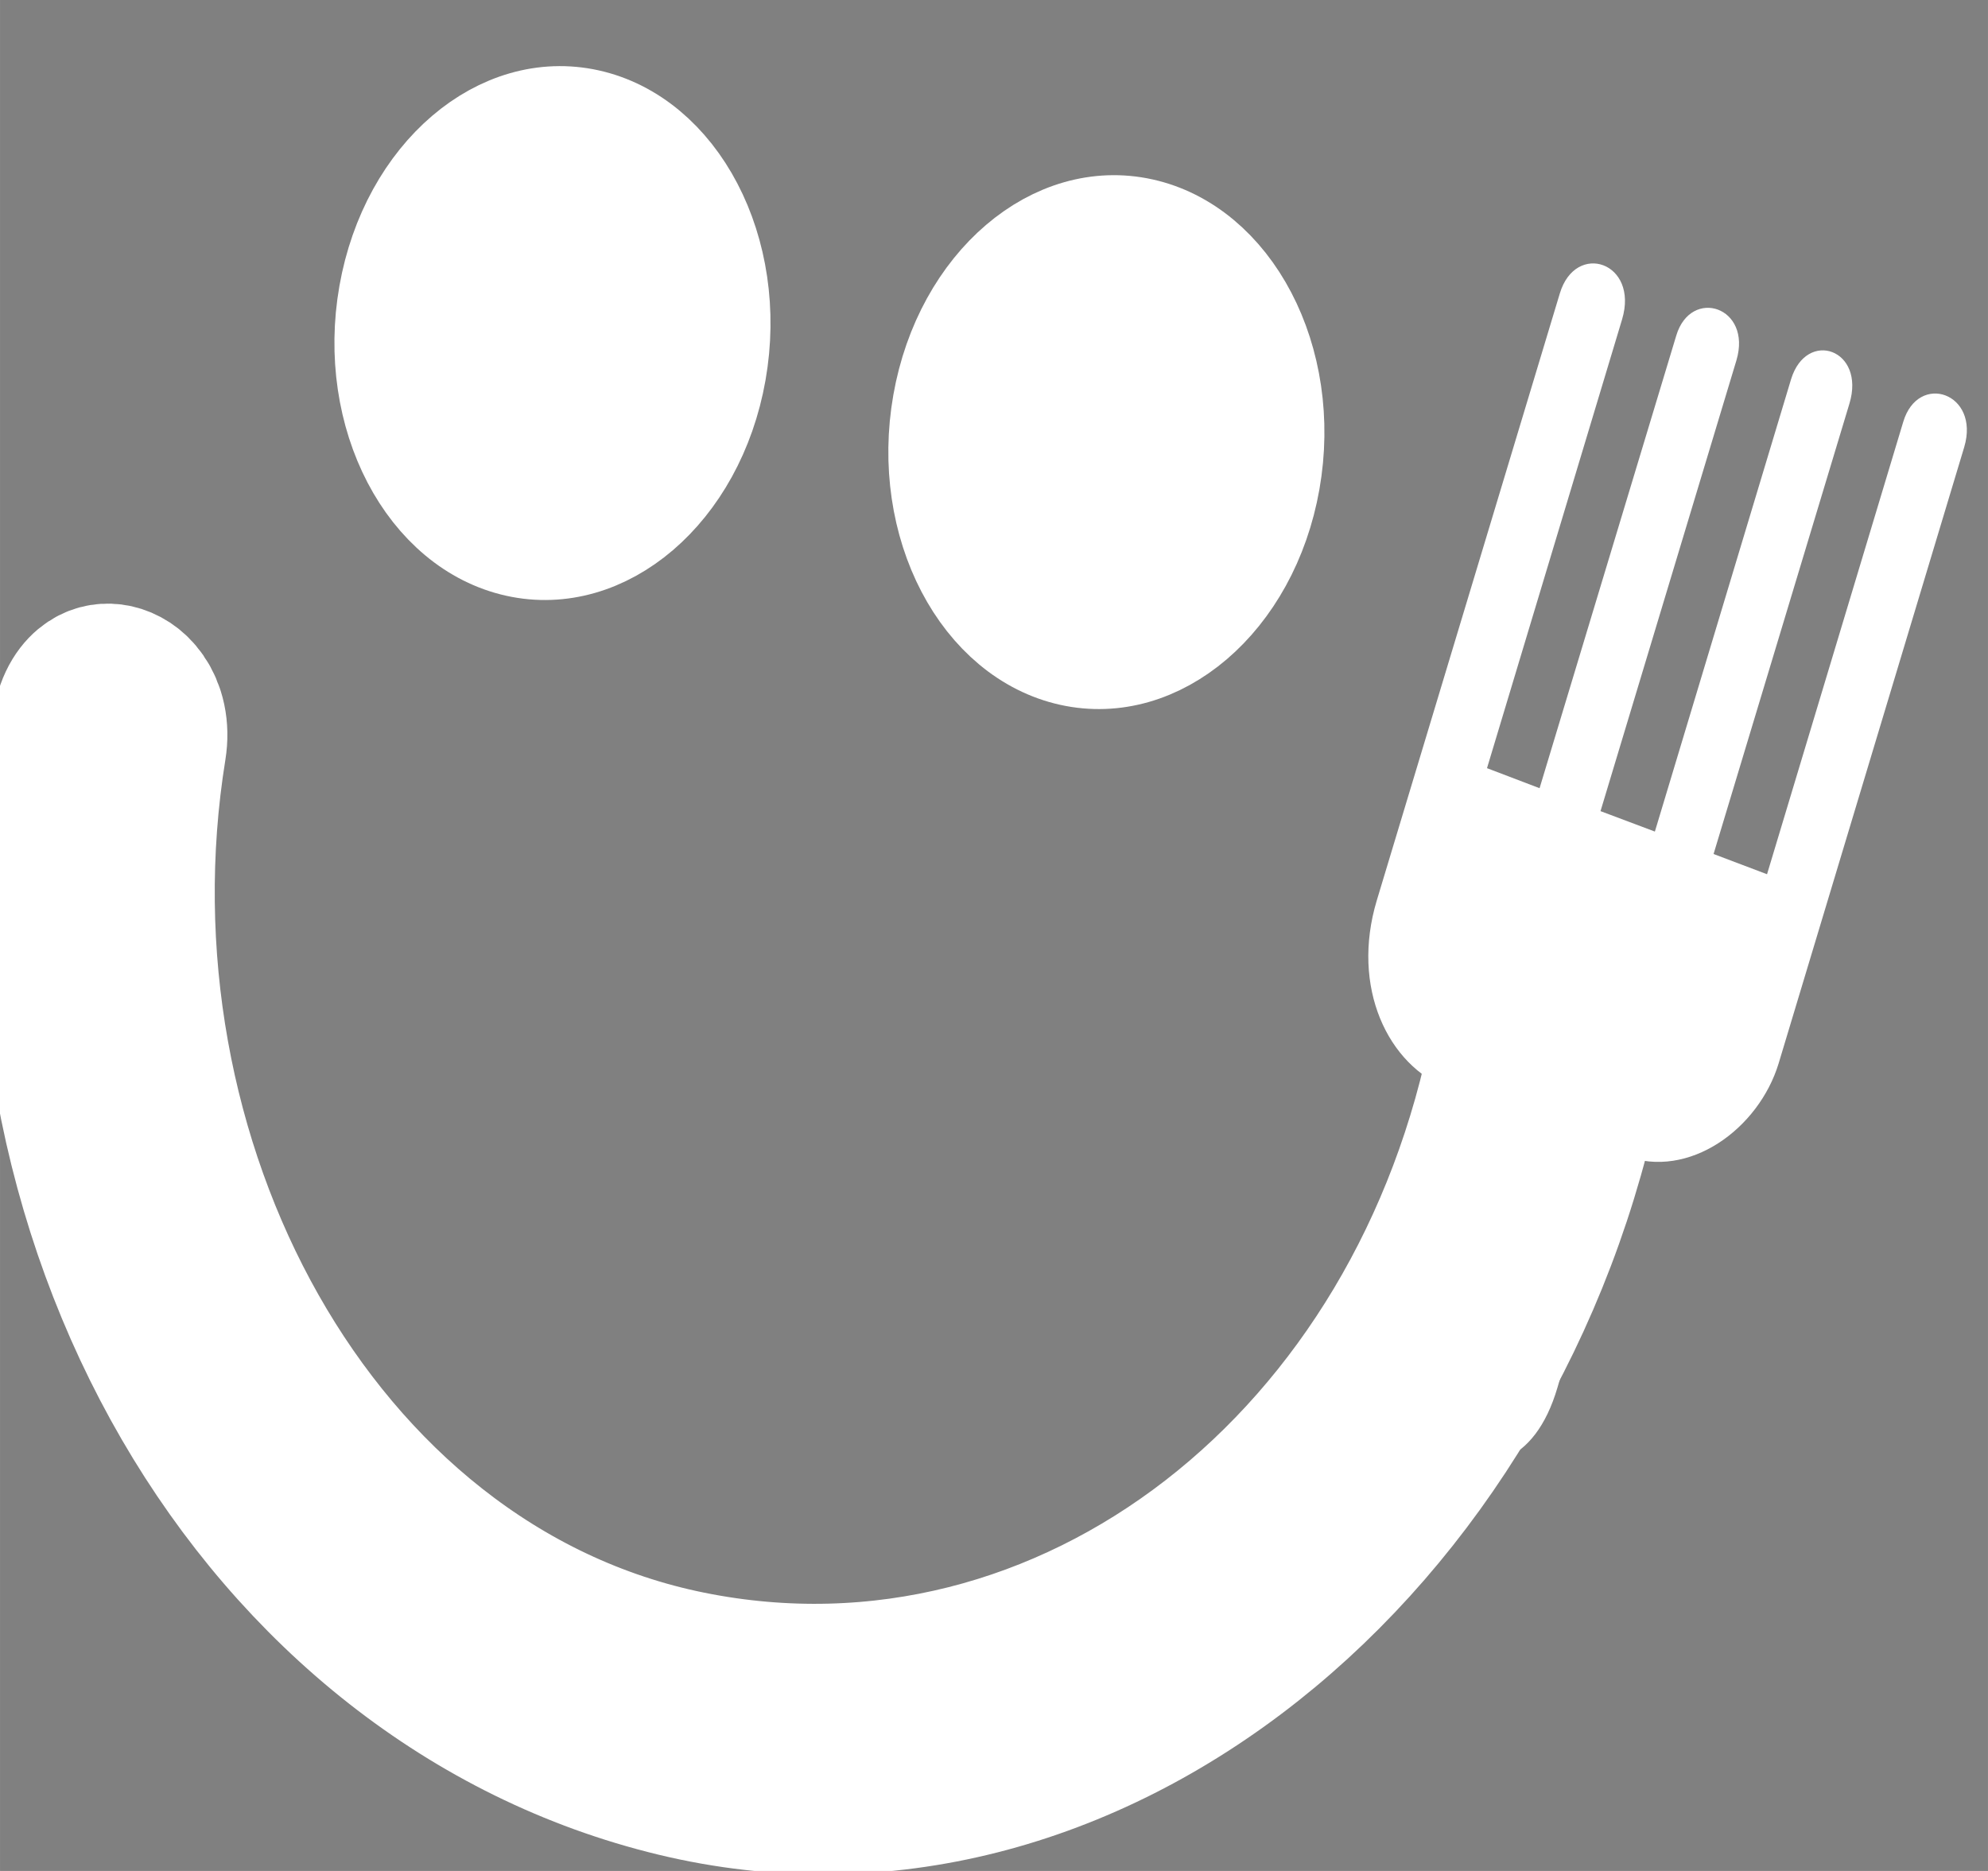 <?xml version="1.0" encoding="UTF-8" standalone="no"?>
<!-- Created with Inkscape (http://www.inkscape.org/) -->

<svg
   xmlns:dc="http://purl.org/dc/elements/1.1/"
   xmlns:cc="http://creativecommons.org/ns#"
   xmlns:rdf="http://www.w3.org/1999/02/22-rdf-syntax-ns#"
   xmlns:svg="http://www.w3.org/2000/svg"
   xmlns="http://www.w3.org/2000/svg"
   xmlns:sodipodi="http://sodipodi.sourceforge.net/DTD/sodipodi-0.dtd"
   xmlns:inkscape="http://www.inkscape.org/namespaces/inkscape"
   width="34"
   height="32"
   viewBox="0 0 8.996 8.467"
   version="1.1"
   id="svg2167"
   inkscape:version="0.92.3 (2405546, 2018-03-11)"
   sodipodi:docname="happy-logo-333.svg"
   inkscape:export-filename="C:\Users\dirkh\Pictures\Rastergrafik.png"
   inkscape:export-xdpi="899"
   inkscape:export-ydpi="899">
  <rect x="0" y="0" width="8.996" height="8.467" fill="#808080" stroke="none"/>
  <defs
     id="defs2161" />
  <sodipodi:namedview
     id="base"
     pagecolor="#ffffff"
     bordercolor="#666666"
     borderopacity="1.0"
     inkscape:pageopacity="0.0"
     inkscape:pageshadow="2"
     inkscape:zoom="6.96"
     inkscape:cx="18.431034"
     inkscape:cy="10.359954"
     inkscape:document-units="mm"
     inkscape:current-layer="layer1"
     showgrid="false"
     units="px"
     inkscape:window-width="1360"
     inkscape:window-height="745"
     inkscape:window-x="-8"
     inkscape:window-y="-8"
     inkscape:window-maximized="1"
     inkscape:showpageshadow="false"
     borderlayer="true"
     inkscape:snap-nodes="false"
     inkscape:snap-others="true"
     inkscape:pagecheckerboard="true">
    <inkscape:grid
       type="xygrid"
       id="grid827" />
  </sodipodi:namedview>
  <g
     inkscape:label="Ebene 1"
     inkscape:groupmode="layer"
     id="layer1"
     transform="translate(0,-288.533)">
    <g
       id="g1538"
       transform="matrix(2.036,0.451,-0.402,2.284,143.969,-382.713)">
      <path
         id="path4-2-1"
         d="m -8.597,297.658 c -0.014,0.852 -0.673,1.53 -1.502,1.544 -0.829,0.014 -1.489,-0.713 -1.502,-1.544 -0.002,-0.127 -0.194,-0.127 -0.192,0 0.015,0.96 0.76,1.725 1.694,1.741 0.934,0.016 1.679,-0.805 1.695,-1.741 0.002,-0.127 -0.19,-0.127 -0.192,0 z"
         style="fill:#005c94;fill-opacity:1;stroke:#ffffff;stroke-width:0.322;stroke-miterlimit:4;stroke-dasharray:none;stroke-opacity:1"
         inkscape:connector-curvature="0" />
      <path
         sodipodi:nodetypes="ccsscsssccssccssccccc"
         d="m -8.003,297.578 c -0.018,0.133 -0.148,0.26 -0.294,0.241 l -0.057,0.47 c -0.039,0.319 -0.436,0.174 -0.394,-0.145 l 0.05,-0.378 c -0.141,-0.019 -0.249,-0.153 -0.226,-0.329 l 0.163,-1.235 c 0.014,-0.107 0.158,-0.093 0.143,0.023 l -0.12,0.913 0.12,0.016 0.122,-0.921 c 0.013,-0.099 0.152,-0.087 0.138,0.022 l -0.121,0.917 0.124,0.016 0.121,-0.92 c 0.014,-0.103 0.149,-0.089 0.134,0.022 l -0.121,0.916 0.122,0.016 0.121,-0.92 c 0.013,-0.102 0.154,-0.088 0.14,0.022 z"
         id="path2360-2"
         style="fill:#ffffff;fill-opacity:1;stroke:none;stroke-width:0.008"
         inkscape:connector-curvature="0" />
      <ellipse
         ry="0.413"
         rx="0.366"
         id="circle6-1-5-0"
         cy="296.703"
         cx="-10.901"
         style="fill:#ffffff;fill-opacity:1;stroke:#ffffff;stroke-width:0.215;stroke-miterlimit:4;stroke-dasharray:none;stroke-opacity:1" />
      <ellipse
         ry="0.413"
         rx="0.366"
         id="circle6-1-5-0-0"
         cy="296.677"
         cx="-9.675"
         style="fill:#ffffff;fill-opacity:1;stroke:#ffffff;stroke-width:0.215;stroke-miterlimit:4;stroke-dasharray:none;stroke-opacity:1" />
    </g>
  </g>
</svg>
